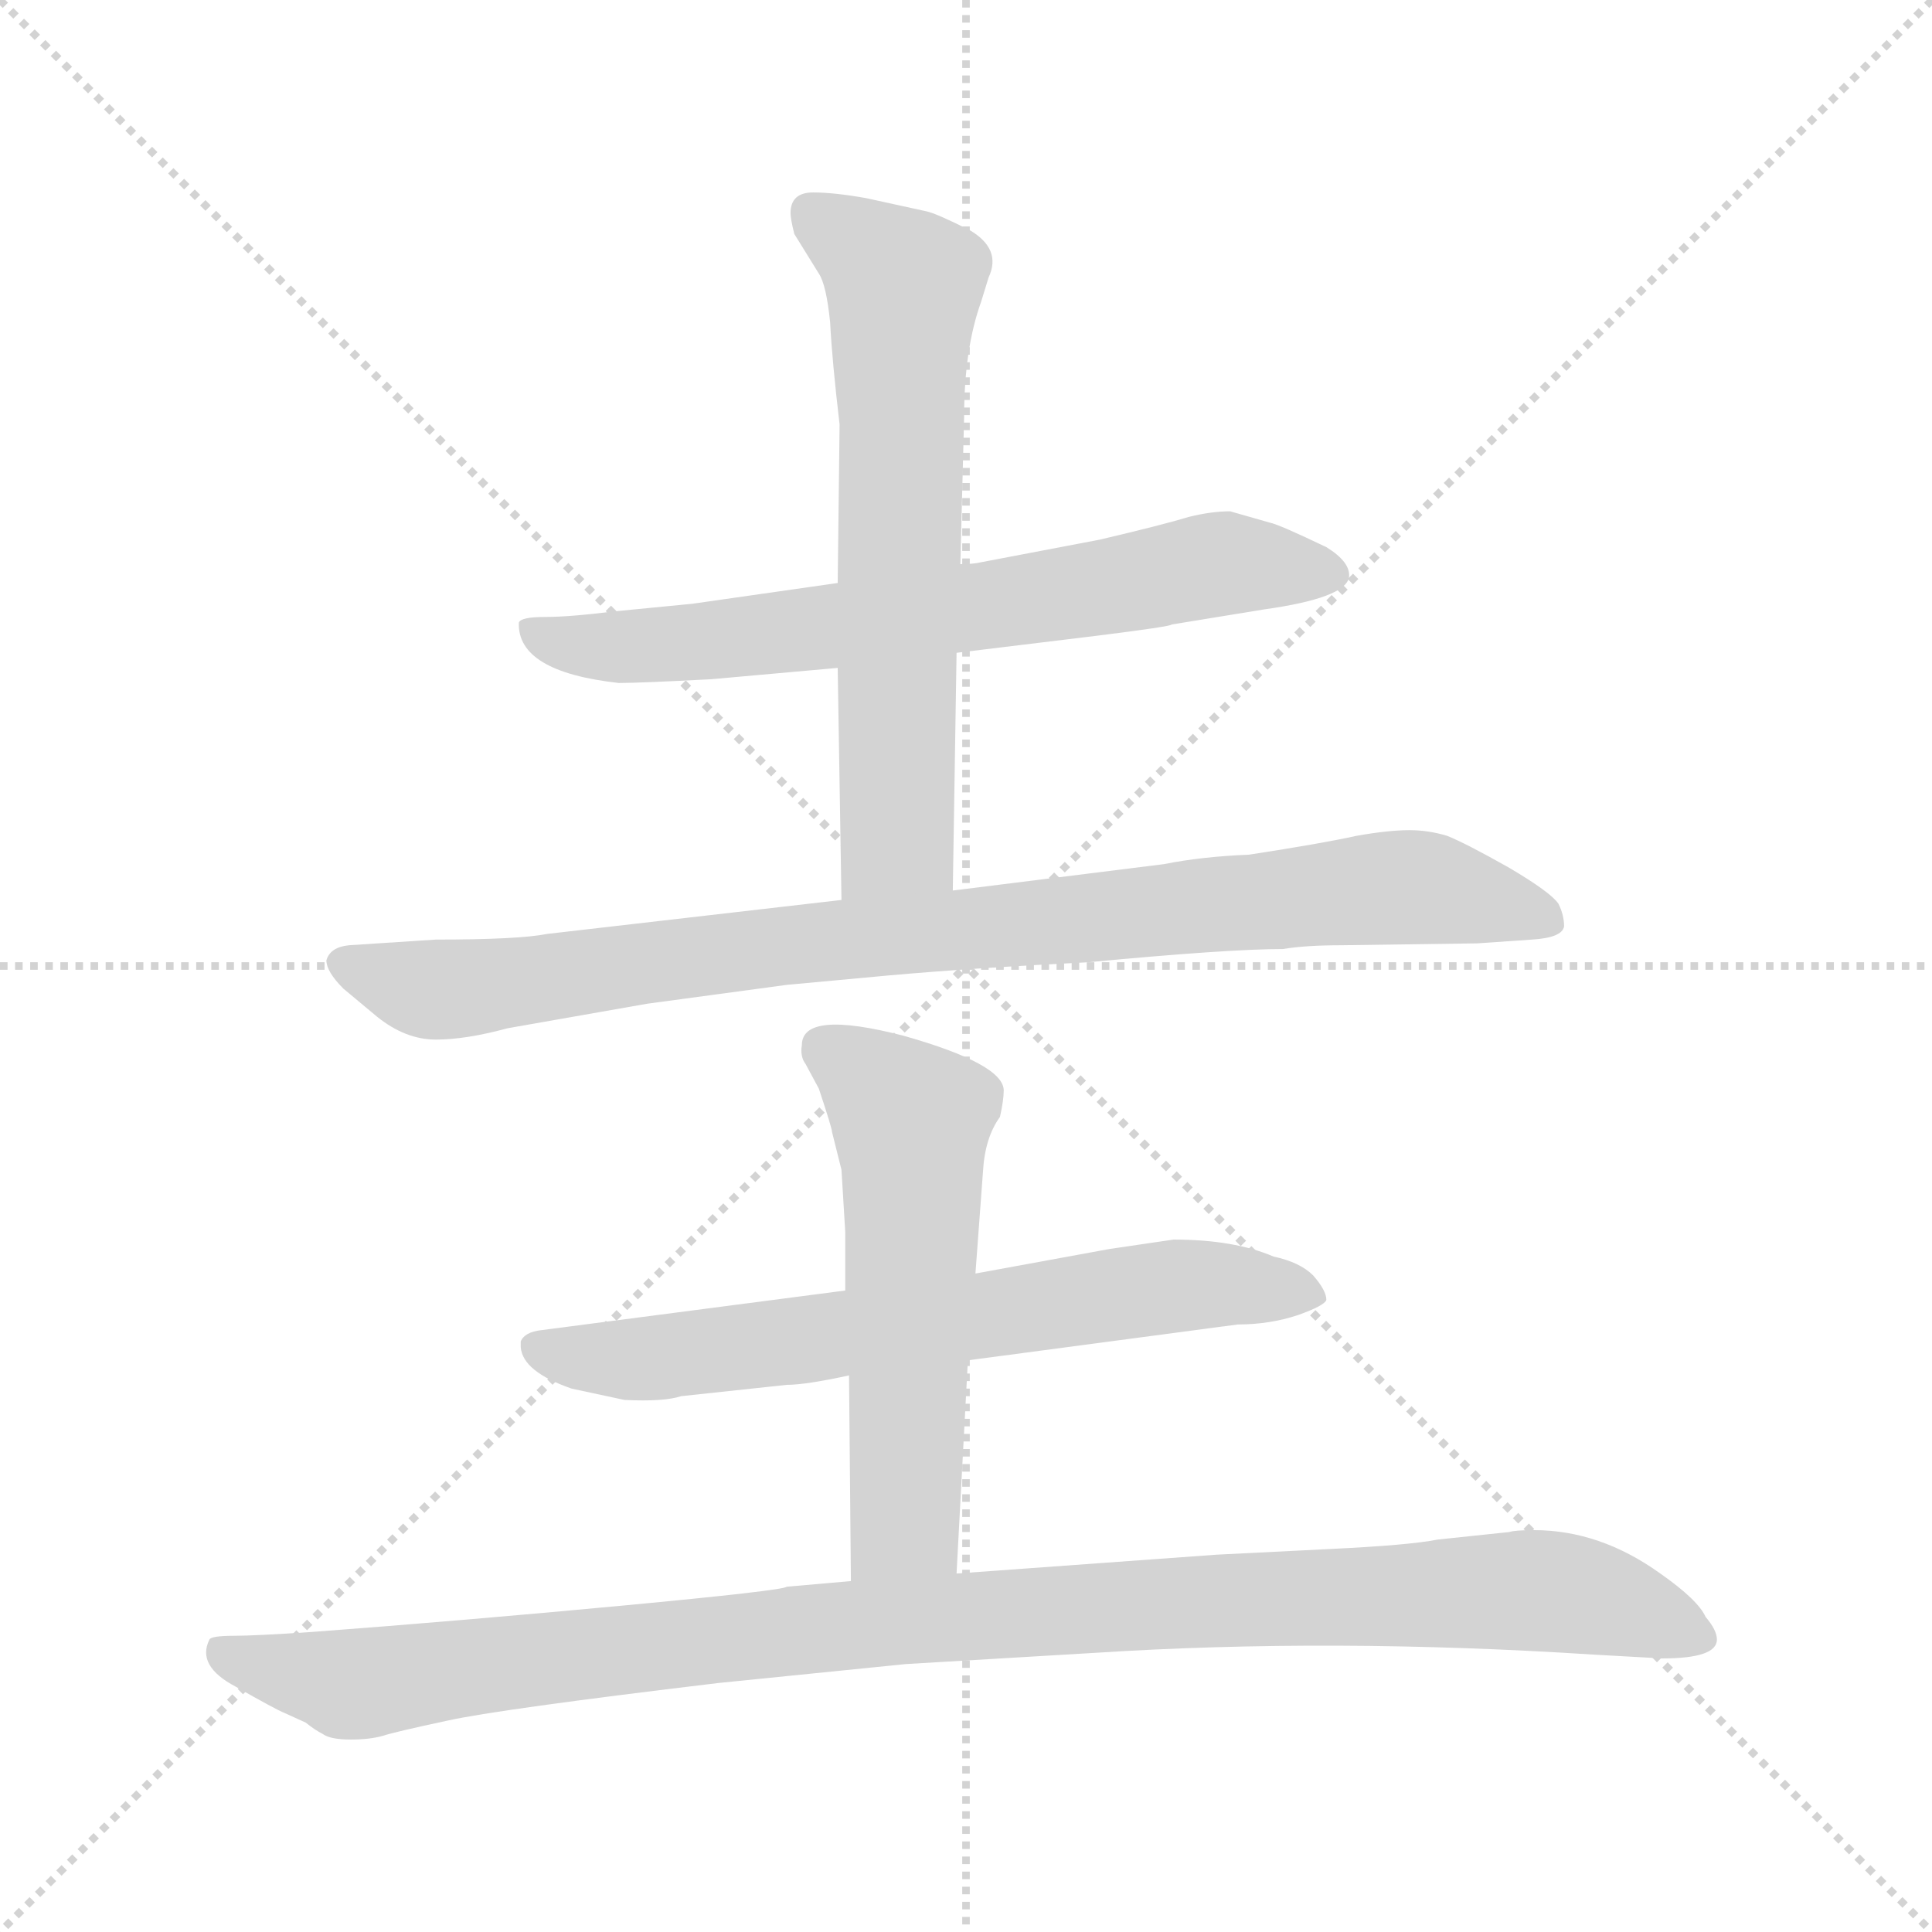 <svg xmlns="http://www.w3.org/2000/svg" version="1.1" viewBox="0 0 1024 1024">
  <g stroke="lightgray" stroke-dasharray="1,1" stroke-width="1" transform="scale(4, 4)">
    <line x1="0" y1="0" x2="256" y2="256" />
    <line x1="256" y1="0" x2="0" y2="256" />
    <line x1="128" y1="0" x2="128" y2="256" />
    <line x1="0" y1="128" x2="256" y2="128" />
  </g>
  <g transform="scale(1.0, -1.0) translate(0.0, -804.00)">
    <style type="text/css">
      
        @keyframes keyframes0 {
          from {
            stroke: blue;
            stroke-dashoffset: 685;
            stroke-width: 128;
          }
          69% {
            animation-timing-function: step-end;
            stroke: blue;
            stroke-dashoffset: 0;
            stroke-width: 128;
          }
          to {
            stroke: black;
            stroke-width: 1024;
          }
        }
        #make-me-a-hanzi-animation-0 {
          animation: keyframes0 0.807s both;
          animation-delay: 0s;
          animation-timing-function: linear;
        }
      
        @keyframes keyframes1 {
          from {
            stroke: blue;
            stroke-dashoffset: 646;
            stroke-width: 128;
          }
          68% {
            animation-timing-function: step-end;
            stroke: blue;
            stroke-dashoffset: 0;
            stroke-width: 128;
          }
          to {
            stroke: black;
            stroke-width: 1024;
          }
        }
        #make-me-a-hanzi-animation-1 {
          animation: keyframes1 0.776s both;
          animation-delay: 0.807s;
          animation-timing-function: linear;
        }
      
        @keyframes keyframes2 {
          from {
            stroke: blue;
            stroke-dashoffset: 901;
            stroke-width: 128;
          }
          75% {
            animation-timing-function: step-end;
            stroke: blue;
            stroke-dashoffset: 0;
            stroke-width: 128;
          }
          to {
            stroke: black;
            stroke-width: 1024;
          }
        }
        #make-me-a-hanzi-animation-2 {
          animation: keyframes2 0.983s both;
          animation-delay: 1.583s;
          animation-timing-function: linear;
        }
      
        @keyframes keyframes3 {
          from {
            stroke: blue;
            stroke-dashoffset: 672;
            stroke-width: 128;
          }
          69% {
            animation-timing-function: step-end;
            stroke: blue;
            stroke-dashoffset: 0;
            stroke-width: 128;
          }
          to {
            stroke: black;
            stroke-width: 1024;
          }
        }
        #make-me-a-hanzi-animation-3 {
          animation: keyframes3 0.797s both;
          animation-delay: 2.566s;
          animation-timing-function: linear;
        }
      
        @keyframes keyframes4 {
          from {
            stroke: blue;
            stroke-dashoffset: 561;
            stroke-width: 128;
          }
          65% {
            animation-timing-function: step-end;
            stroke: blue;
            stroke-dashoffset: 0;
            stroke-width: 128;
          }
          to {
            stroke: black;
            stroke-width: 1024;
          }
        }
        #make-me-a-hanzi-animation-4 {
          animation: keyframes4 0.707s both;
          animation-delay: 3.363s;
          animation-timing-function: linear;
        }
      
        @keyframes keyframes5 {
          from {
            stroke: blue;
            stroke-dashoffset: 1045;
            stroke-width: 128;
          }
          77% {
            animation-timing-function: step-end;
            stroke: blue;
            stroke-dashoffset: 0;
            stroke-width: 128;
          }
          to {
            stroke: black;
            stroke-width: 1024;
          }
        }
        #make-me-a-hanzi-animation-5 {
          animation: keyframes5 1.1s both;
          animation-delay: 4.07s;
          animation-timing-function: linear;
        }
      
    </style>
    
      <path d="M 507 458 L 581 467 Q 621 472 621 473 L 670 481 Q 713 487 715 498 Q 716 506 703 514 Q 678 526 673 527 L 652 533 Q 642 533 630 530 Q 617 526 583 518 L 520 506 Q 516 505 509 505 L 444 495 L 367 484 L 326 480 Q 302 477 289 477 Q 276 477 275 474 Q 274 448 328 442 Q 339 442 377 444 L 444 450 L 507 458 Z" fill="lightgray" />
    
      <path d="M 505 332 L 507 458 L 509 505 L 511 583 Q 511 619 520 644 L 524 657 Q 531 672 514 682 Q 496 691 491 692 L 459 699 Q 442 702 431 702 Q 419 702 419 691 Q 419 688 421 680 L 434 659 Q 438 653 440 633 Q 441 613 445 579 L 444 495 L 444 450 L 446 327 C 446 297 505 302 505 332 Z" fill="lightgray" />
    
      <path d="M 231 306 L 185 303 Q 175 302 173 295 Q 173 289 182 280 L 200 265 Q 215 253 231 253 Q 247 253 269 259 L 343 272 L 417 282 L 471 287 Q 516 291 577 294 Q 651 301 680 301 Q 692 303 711 303 L 783 304 L 812 306 Q 828 307 829 313 Q 829 319 826 325 Q 822 331 800 344 Q 777 357 767 361 Q 757 364 747 364 Q 736 364 719 361 Q 701 357 662 351 Q 637 350 617 346 L 505 332 L 446 327 L 290 309 Q 275 306 231 306 Z" fill="lightgray" />
    
      <path d="M 513 83 L 656 102 Q 673 102 688 107 Q 702 112 703 115 Q 703 120 696 128 Q 689 135 675 138 Q 654 147 622 147 L 588 142 L 517 129 L 448 120 L 287 99 Q 278 98 276 93 L 276 90 Q 277 77 303 68 L 331 62 Q 352 61 361 64 L 417 70 Q 427 70 450 75 L 513 83 Z" fill="lightgray" />
    
      <path d="M 507 -30 L 513 83 L 517 129 L 521 183 Q 522 201 530 212 Q 532 221 532 226 Q 532 240 479 255 Q 425 269 425 250 Q 424 244 427 240 L 434 227 Q 441 206 441 204 L 446 184 L 448 151 L 448 120 L 450 75 L 451 -34 C 451 -64 505 -60 507 -30 Z" fill="lightgray" />
    
      <path d="M 845 -73 L 881 -75 Q 910 -75 910 -65 Q 910 -60 904 -53 Q 900 -44 880 -30 Q 848 -7 813 -7 Q 803 -7 800 -8 L 762 -12 Q 747 -15 705 -17 L 645 -20 L 507 -30 L 451 -34 L 417 -37 Q 415 -39 330 -47 Q 245 -55 165 -61 Q 135 -63 124 -63 Q 112 -63 111 -65 Q 104 -79 125 -90 Q 146 -102 151 -104 L 162 -109 Q 167 -113 171 -115 Q 175 -118 186 -118 Q 196 -118 203 -116 Q 209 -114 237 -108 Q 264 -102 381 -88 L 480 -78 L 581 -72 Q 706 -64 845 -73 Z" fill="lightgray" />
    
    
      <clipPath id="make-me-a-hanzi-clip-0">
        <path d="M 507 458 L 581 467 Q 621 472 621 473 L 670 481 Q 713 487 715 498 Q 716 506 703 514 Q 678 526 673 527 L 652 533 Q 642 533 630 530 Q 617 526 583 518 L 520 506 Q 516 505 509 505 L 444 495 L 367 484 L 326 480 Q 302 477 289 477 Q 276 477 275 474 Q 274 448 328 442 Q 339 442 377 444 L 444 450 L 507 458 Z" />
      </clipPath>
      <path clip-path="url(#make-me-a-hanzi-clip-0)" d="M 283 470 L 301 462 L 340 461 L 589 492 L 647 505 L 707 500" fill="none" id="make-me-a-hanzi-animation-0" stroke-dasharray="557 1114" stroke-linecap="round" />
    
      <clipPath id="make-me-a-hanzi-clip-1">
        <path d="M 505 332 L 507 458 L 509 505 L 511 583 Q 511 619 520 644 L 524 657 Q 531 672 514 682 Q 496 691 491 692 L 459 699 Q 442 702 431 702 Q 419 702 419 691 Q 419 688 421 680 L 434 659 Q 438 653 440 633 Q 441 613 445 579 L 444 495 L 444 450 L 446 327 C 446 297 505 302 505 332 Z" />
      </clipPath>
      <path clip-path="url(#make-me-a-hanzi-clip-1)" d="M 429 692 L 479 652 L 476 360 L 453 335" fill="none" id="make-me-a-hanzi-animation-1" stroke-dasharray="518 1036" stroke-linecap="round" />
    
      <clipPath id="make-me-a-hanzi-clip-2">
        <path d="M 231 306 L 185 303 Q 175 302 173 295 Q 173 289 182 280 L 200 265 Q 215 253 231 253 Q 247 253 269 259 L 343 272 L 417 282 L 471 287 Q 516 291 577 294 Q 651 301 680 301 Q 692 303 711 303 L 783 304 L 812 306 Q 828 307 829 313 Q 829 319 826 325 Q 822 331 800 344 Q 777 357 767 361 Q 757 364 747 364 Q 736 364 719 361 Q 701 357 662 351 Q 637 350 617 346 L 505 332 L 446 327 L 290 309 Q 275 306 231 306 Z" />
      </clipPath>
      <path clip-path="url(#make-me-a-hanzi-clip-2)" d="M 182 294 L 218 281 L 245 280 L 441 306 L 743 334 L 820 317" fill="none" id="make-me-a-hanzi-animation-2" stroke-dasharray="773 1546" stroke-linecap="round" />
    
      <clipPath id="make-me-a-hanzi-clip-3">
        <path d="M 513 83 L 656 102 Q 673 102 688 107 Q 702 112 703 115 Q 703 120 696 128 Q 689 135 675 138 Q 654 147 622 147 L 588 142 L 517 129 L 448 120 L 287 99 Q 278 98 276 93 L 276 90 Q 277 77 303 68 L 331 62 Q 352 61 361 64 L 417 70 Q 427 70 450 75 L 513 83 Z" />
      </clipPath>
      <path clip-path="url(#make-me-a-hanzi-clip-3)" d="M 284 92 L 302 84 L 340 83 L 609 121 L 696 119" fill="none" id="make-me-a-hanzi-animation-3" stroke-dasharray="544 1088" stroke-linecap="round" />
    
      <clipPath id="make-me-a-hanzi-clip-4">
        <path d="M 507 -30 L 513 83 L 517 129 L 521 183 Q 522 201 530 212 Q 532 221 532 226 Q 532 240 479 255 Q 425 269 425 250 Q 424 244 427 240 L 434 227 Q 441 206 441 204 L 446 184 L 448 151 L 448 120 L 450 75 L 451 -34 C 451 -64 505 -60 507 -30 Z" />
      </clipPath>
      <path clip-path="url(#make-me-a-hanzi-clip-4)" d="M 437 249 L 479 215 L 484 198 L 480 -3 L 457 -26" fill="none" id="make-me-a-hanzi-animation-4" stroke-dasharray="433 866" stroke-linecap="round" />
    
      <clipPath id="make-me-a-hanzi-clip-5">
        <path d="M 845 -73 L 881 -75 Q 910 -75 910 -65 Q 910 -60 904 -53 Q 900 -44 880 -30 Q 848 -7 813 -7 Q 803 -7 800 -8 L 762 -12 Q 747 -15 705 -17 L 645 -20 L 507 -30 L 451 -34 L 417 -37 Q 415 -39 330 -47 Q 245 -55 165 -61 Q 135 -63 124 -63 Q 112 -63 111 -65 Q 104 -79 125 -90 Q 146 -102 151 -104 L 162 -109 Q 167 -113 171 -115 Q 175 -118 186 -118 Q 196 -118 203 -116 Q 209 -114 237 -108 Q 264 -102 381 -88 L 480 -78 L 581 -72 Q 706 -64 845 -73 Z" />
      </clipPath>
      <path clip-path="url(#make-me-a-hanzi-clip-5)" d="M 119 -72 L 182 -89 L 447 -57 L 797 -39 L 848 -44 L 900 -63" fill="none" id="make-me-a-hanzi-animation-5" stroke-dasharray="917 1834" stroke-linecap="round" />
    
  </g>
</svg>